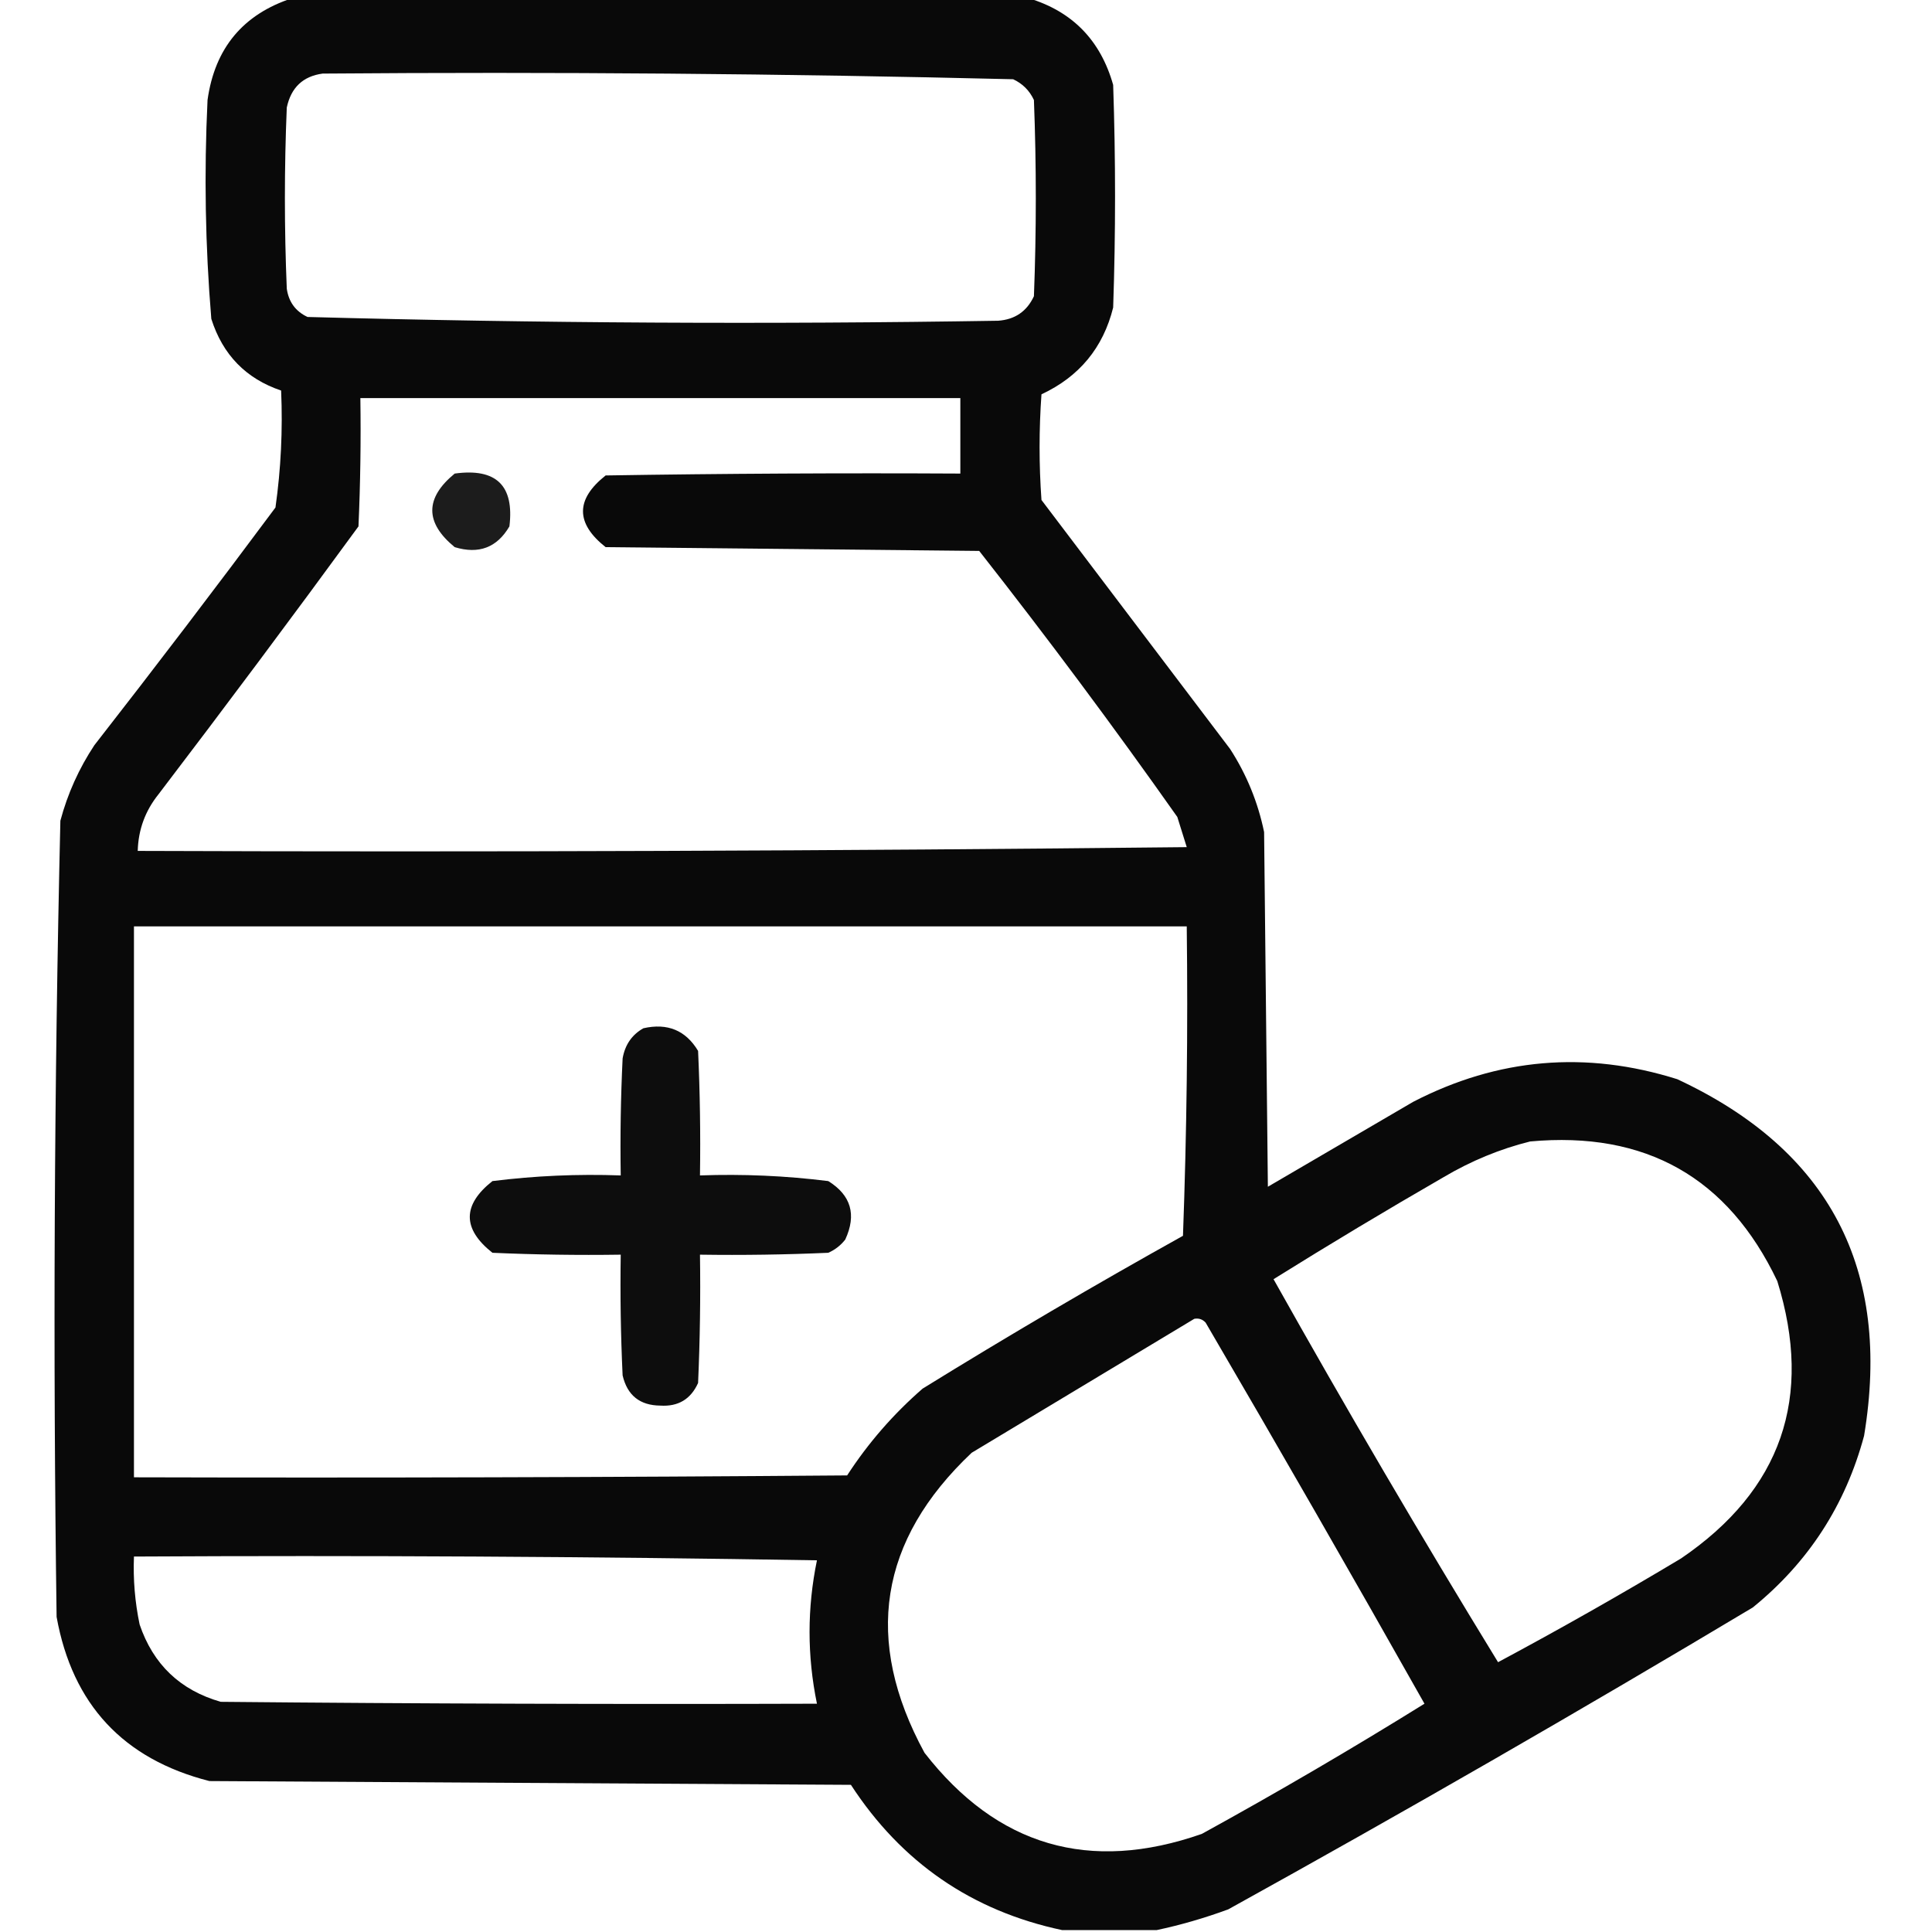 <?xml version="1.0" encoding="UTF-8"?>
<!DOCTYPE svg PUBLIC "-//W3C//DTD SVG 1.1//EN" "http://www.w3.org/Graphics/SVG/1.1/DTD/svg11.dtd">
<svg xmlns="http://www.w3.org/2000/svg" version="1.1" width="512px" height="512px" style="shape-rendering:geometricPrecision; text-rendering:geometricPrecision; image-rendering:optimizeQuality; fill-rule:evenodd; clip-rule:evenodd" xmlns:xlink="http://www.w3.org/1999/xlink">
<g><path style="opacity:0.962" fill="#000000" d="M 77.5,-0.5 C 142.5,-0.5 207.5,-0.5 272.5,-0.5C 284.15,2.985 291.65,10.652 295,22.5C 295.667,42.167 295.667,61.833 295,81.5C 292.354,92.152 286.02,99.819 276,104.5C 275.333,113.833 275.333,123.167 276,132.5C 292.667,154.5 309.333,176.5 326,198.5C 330.365,205.259 333.365,212.592 335,220.5C 335.333,251.833 335.667,283.167 336,314.5C 348.833,307 361.667,299.5 374.5,292C 396.968,280.38 420.301,278.38 444.5,286C 484.823,304.806 501.323,336.306 494,380.5C 489.062,398.885 479.228,414.052 464.5,426C 418.656,453.425 372.323,480.091 325.5,506C 319.172,508.327 312.838,510.16 306.5,511.5C 298.167,511.5 289.833,511.5 281.5,511.5C 257.57,506.415 238.903,493.582 225.5,473C 168.833,472.667 112.167,472.333 55.5,472C 32.69,466.19 19.19,451.69 15,428.5C 14.023,358.14 14.356,287.807 16,217.5C 17.914,210.339 20.914,203.672 25,197.5C 41.243,176.68 57.243,155.68 73,134.5C 74.451,124.271 74.951,113.938 74.5,103.5C 65.187,100.352 59.02,94.019 56,84.5C 54.397,65.21 54.064,45.877 55,26.5C 56.927,12.748 64.427,3.748 77.5,-0.5 Z M 85.5,19.5 C 146.546,19.015 207.546,19.515 268.5,21C 271,22.167 272.833,24 274,26.5C 274.667,43.833 274.667,61.167 274,78.5C 272.132,82.521 268.965,84.687 264.5,85C 203.455,85.985 142.455,85.651 81.5,84C 78.337,82.52 76.504,80.02 76,76.5C 75.333,60.5 75.333,44.5 76,28.5C 77.129,23.201 80.296,20.201 85.5,19.5 Z M 95.5,105.5 C 148.5,105.5 201.5,105.5 254.5,105.5C 254.5,112.167 254.5,118.833 254.5,125.5C 223.165,125.333 191.832,125.5 160.5,126C 152.5,132.333 152.5,138.667 160.5,145C 193.5,145.333 226.5,145.667 259.5,146C 277.609,169.054 295.109,192.554 312,216.5C 312.834,219.172 313.668,221.839 314.5,224.5C 221.836,225.5 129.169,225.833 36.5,225.5C 36.649,219.886 38.482,214.886 42,210.5C 59.91,187.012 77.577,163.345 95,139.5C 95.5,128.172 95.666,116.838 95.5,105.5 Z M 35.5,245.5 C 128.5,245.5 221.5,245.5 314.5,245.5C 314.833,272.841 314.5,300.175 313.5,327.5C 290.171,340.496 267.171,353.996 244.5,368C 236.714,374.78 230.047,382.447 224.5,391C 161.501,391.5 98.501,391.667 35.5,391.5C 35.5,342.833 35.5,294.167 35.5,245.5 Z M 405.5,302.5 C 436.085,299.701 457.918,312.034 471,339.5C 480.593,370.392 472.093,394.892 445.5,413C 429.561,422.553 413.394,431.72 397,440.5C 376.541,407.09 356.708,373.257 337.5,339C 352.306,329.76 367.306,320.76 382.5,312C 389.824,307.661 397.49,304.494 405.5,302.5 Z M 316.5,349.5 C 317.675,349.281 318.675,349.614 319.5,350.5C 339.086,384.004 358.419,417.67 377.5,451.5C 358.197,463.49 338.531,474.99 318.5,486C 288.744,496.411 264.244,489.245 245,464.5C 228.774,434.69 232.94,408.19 257.5,385C 277.23,373.141 296.897,361.307 316.5,349.5 Z M 35.5,412.5 C 95.837,412.167 156.17,412.5 216.5,413.5C 213.888,426.154 213.888,438.82 216.5,451.5C 163.832,451.667 111.166,451.5 58.5,451C 47.762,447.929 40.596,441.096 37,430.5C 35.761,424.565 35.261,418.565 35.5,412.5 Z"/></g>
<g><path style="opacity:0.89" fill="#000000" d="M 120.5,125.5 C 131.49,123.992 136.324,128.658 135,139.5C 131.723,145.109 126.89,146.942 120.5,145C 112.581,138.506 112.581,132.006 120.5,125.5 Z"/></g>
<g><path style="opacity:0.946" fill="#000000" d="M 170.5,272.5 C 176.898,271.053 181.731,273.053 185,278.5C 185.5,289.495 185.667,300.495 185.5,311.5C 196.896,311.091 208.23,311.591 219.5,313C 225.542,316.748 227.042,321.915 224,328.5C 222.786,330.049 221.286,331.215 219.5,332C 208.172,332.5 196.838,332.667 185.5,332.5C 185.667,343.838 185.5,355.172 185,366.5C 183.065,370.802 179.732,372.802 175,372.5C 169.57,372.452 166.237,369.785 165,364.5C 164.5,353.839 164.333,343.172 164.5,332.5C 153.162,332.667 141.828,332.5 130.5,332C 122.5,325.667 122.5,319.333 130.5,313C 141.77,311.591 153.104,311.091 164.5,311.5C 164.334,301.161 164.5,290.828 165,280.5C 165.625,276.891 167.458,274.224 170.5,272.5 Z"/></g>
</svg>
